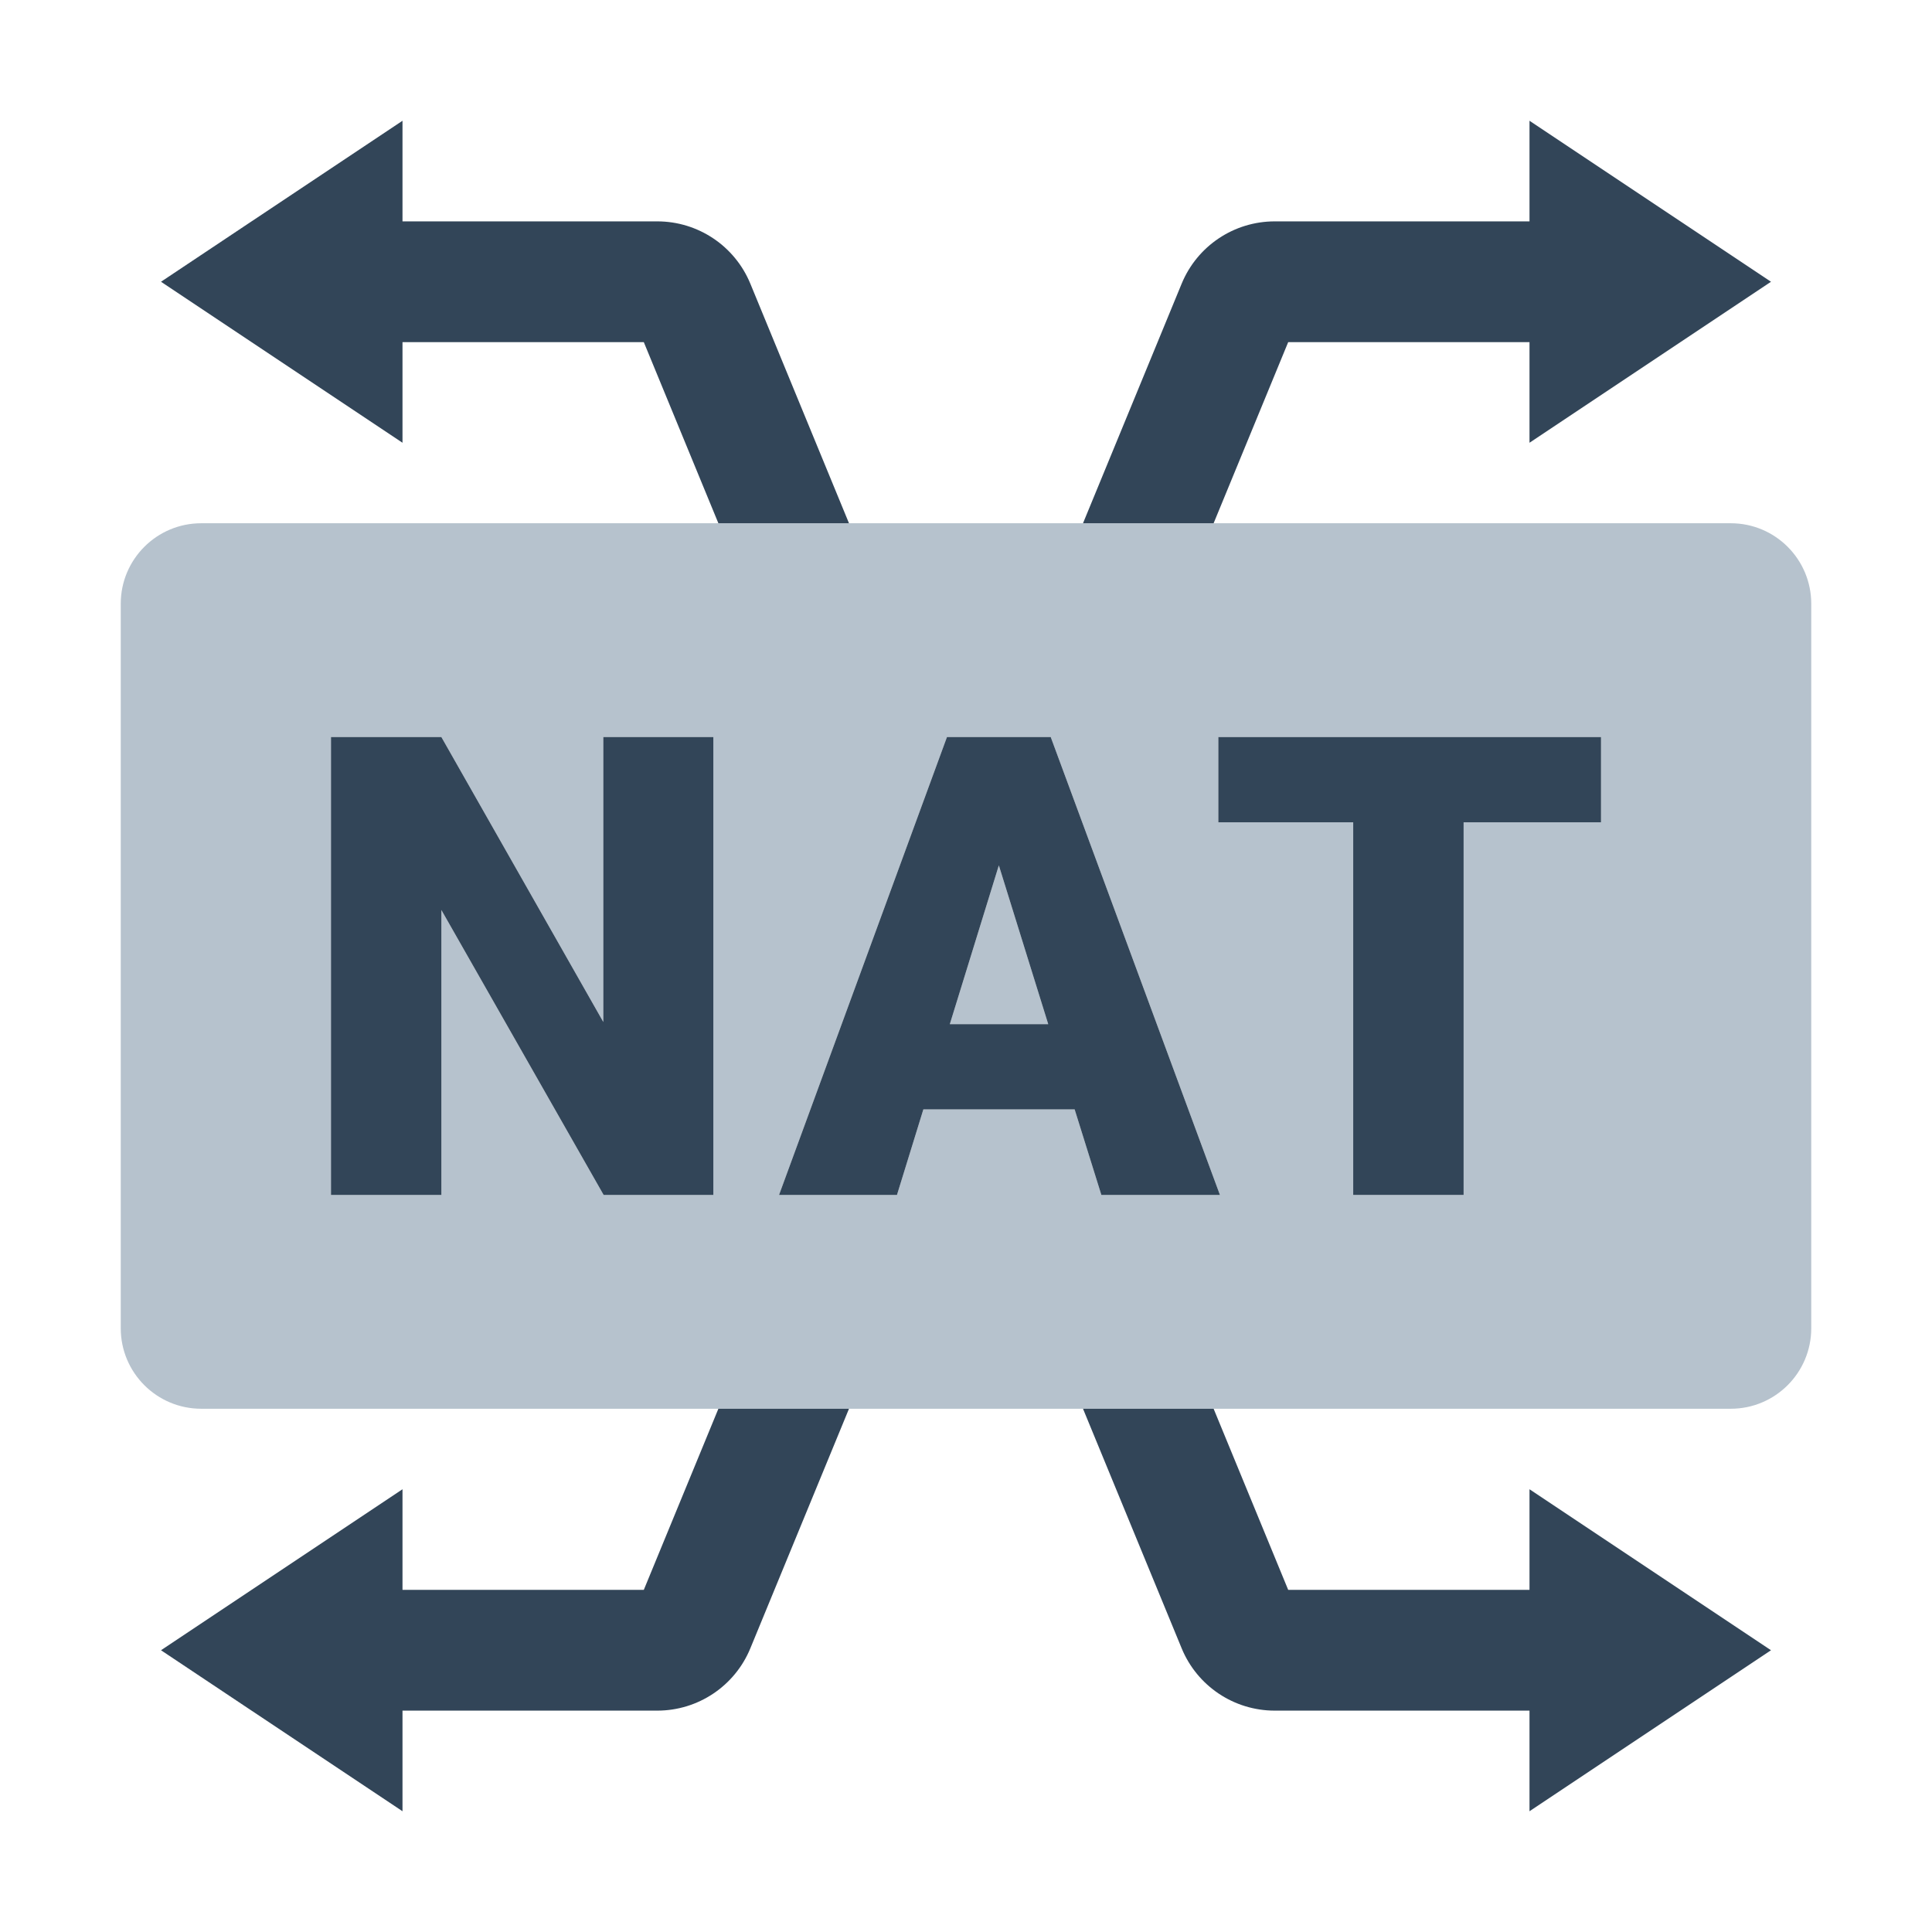 <svg width="48" height="48" viewBox="0 0 48 48" fill="none" xmlns="http://www.w3.org/2000/svg">
<path d="M23.598 25.445H26.043L24.816 21.5L23.598 25.445Z" fill="#B6C2CD"/>
<path fill-rule="evenodd" clip-rule="evenodd" d="M5 13C3.895 13 3 13.895 3 15V33C3 34.105 3.895 35 5 35H43C44.105 35 45 34.105 45 33V15C45 13.895 44.105 13 43 13H5ZM14.997 29.688H17.723V18.312H14.989V25.391L10.966 18.312H8.223V29.688H10.966V22.609L14.997 29.688ZM26.699 27.562H22.941L22.285 29.688H19.355L23.527 18.312H26.105L30.309 29.688H27.363L26.699 27.562ZM39.777 20.43H36.363V29.688H33.62V20.43H30.269V18.312H39.777V20.43Z" fill="#B6C2CD"/>
<path d="M10 3L4 7L10 11L10 8.5H15.995L17.848 13H21.093L18.642 7.048C18.256 6.111 17.343 5.5 16.33 5.5H10V3Z" fill="#324558"/>
<path d="M15.995 39.5L17.848 35H21.093L18.642 40.952C18.256 41.889 17.343 42.5 16.33 42.5H10L10 45L4 41L10 37V39.5H15.995Z" fill="#324558"/>
<path d="M29.358 40.952L26.907 35H30.152L32.005 39.5H38V37L44 41L38 45V42.5H31.67C30.657 42.5 29.744 41.889 29.358 40.952Z" fill="#324558"/>
<path d="M32.005 8.5L30.152 13H26.907L29.358 7.048C29.744 6.111 30.657 5.5 31.67 5.5H38V3L44 7L38 11V8.5H32.005Z" fill="#324558"/>
<path d="M17.723 29.688H14.997L10.966 22.609V29.688H8.223V18.312H10.966L14.989 25.391V18.312H17.723V29.688Z" fill="#324558"/>
<path fill-rule="evenodd" clip-rule="evenodd" d="M26.699 27.562H22.941L22.285 29.688H19.355L23.527 18.312H26.105L30.309 29.688H27.363L26.699 27.562ZM23.598 25.445H26.043L24.816 21.5L23.598 25.445Z" fill="#324558"/>
<path d="M36.363 20.43H39.777V18.312H30.269V20.43H33.62V29.688H36.363V20.43Z" fill="#324558"/>
</svg>
